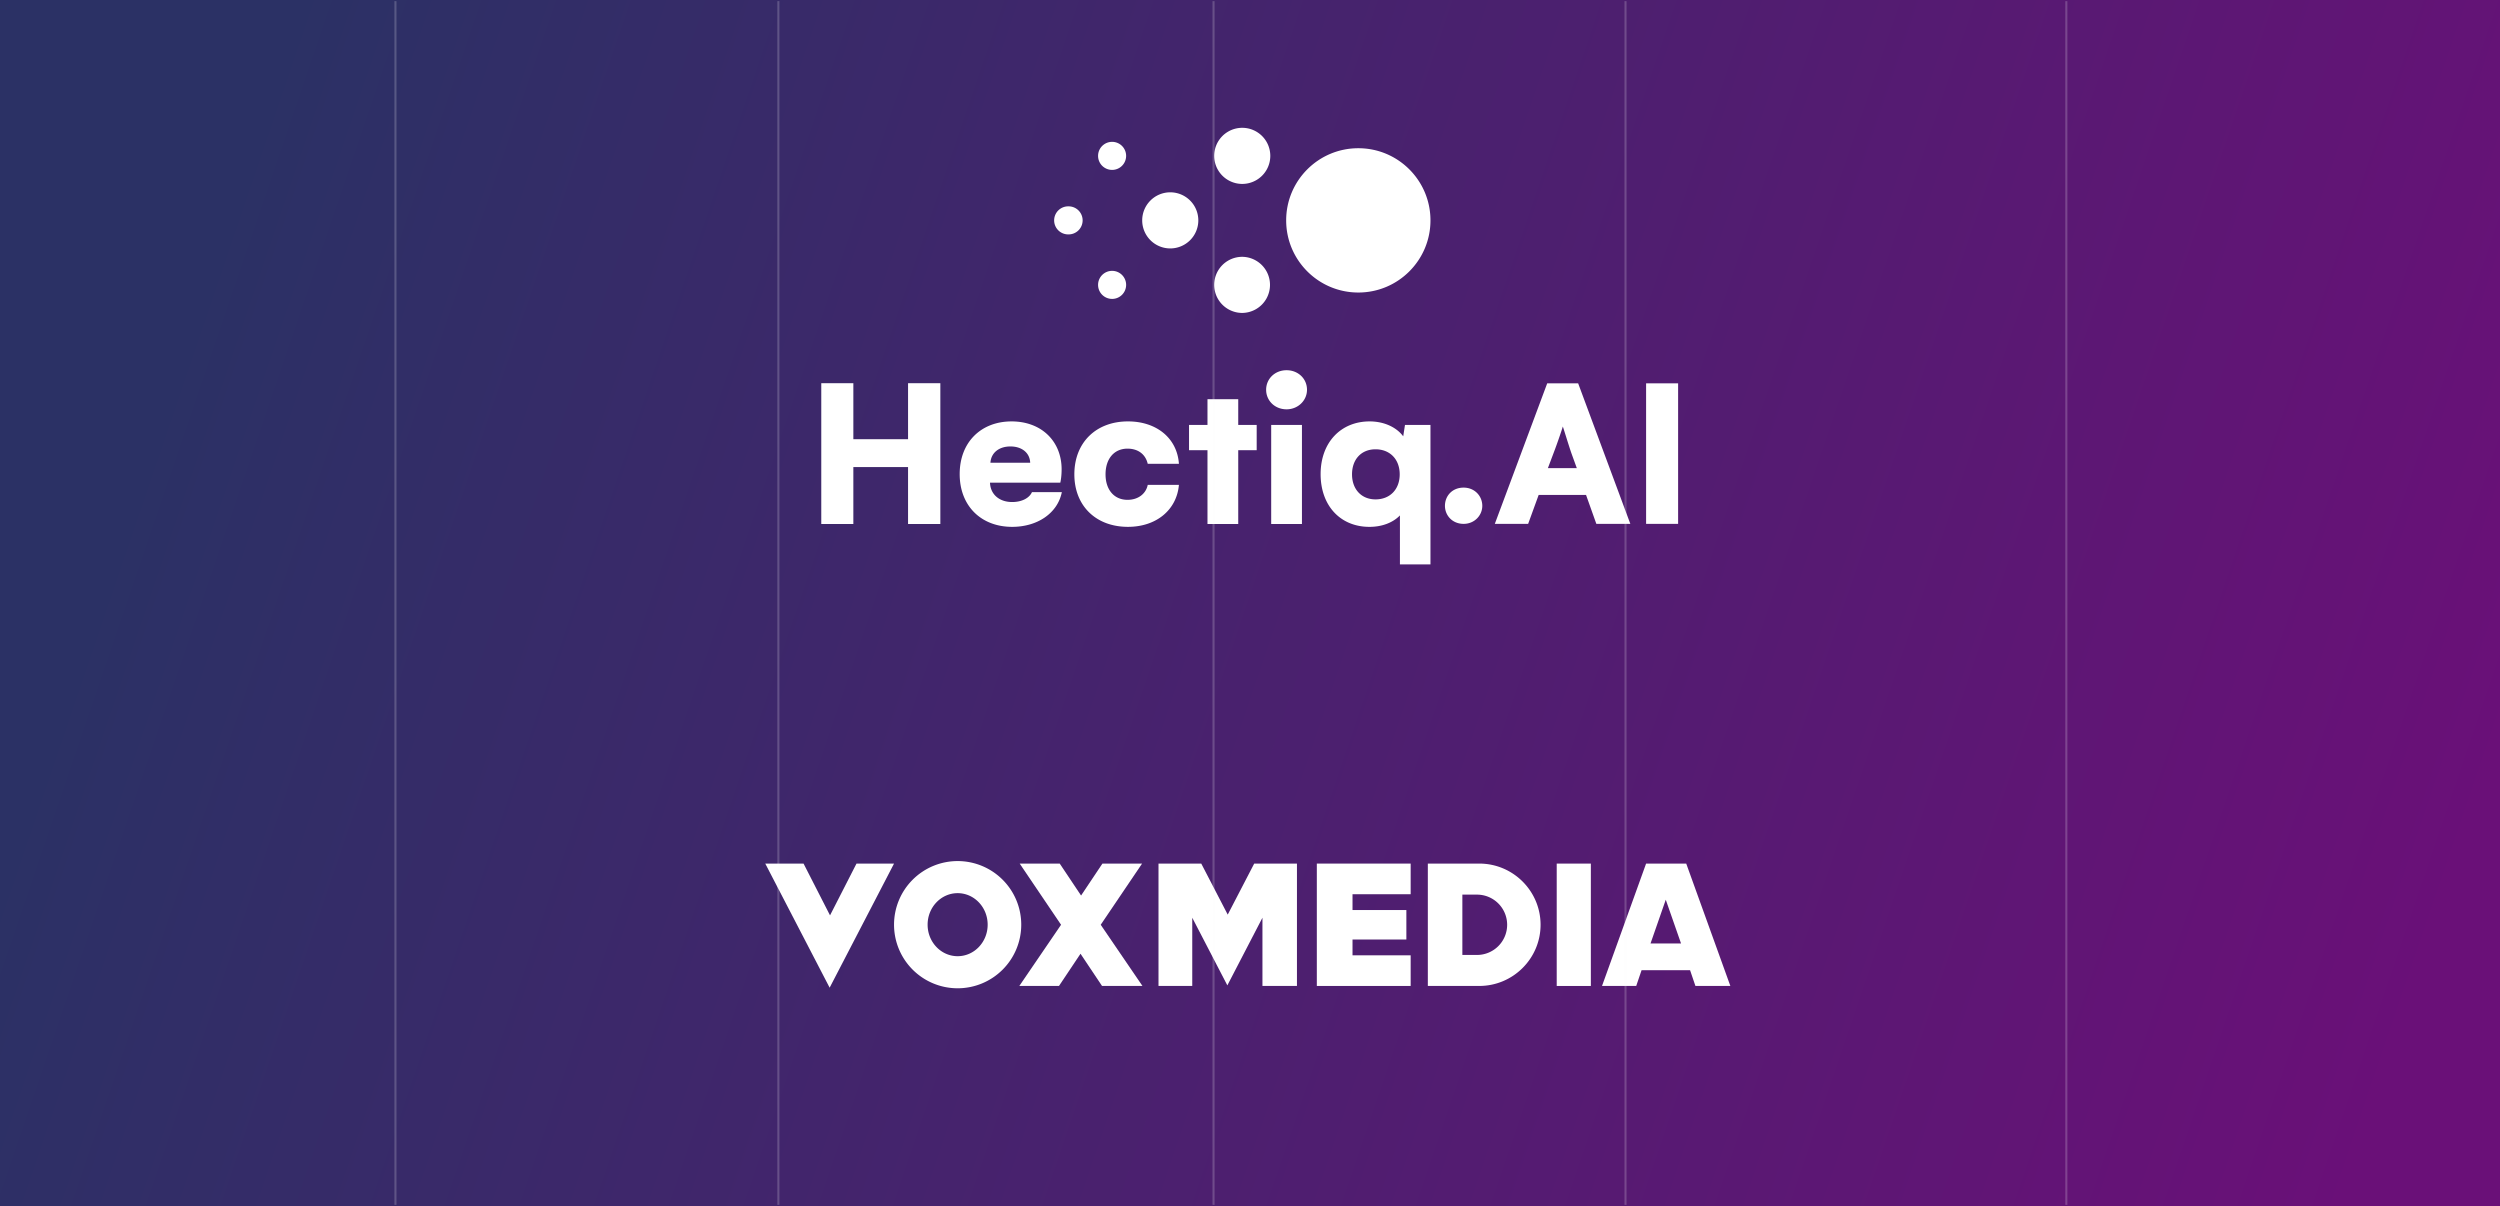 <?xml version="1.0" encoding="UTF-8" standalone="no"?>
<!-- Created with Inkscape (http://www.inkscape.org/) -->

<svg
   xmlns:dc="http://purl.org/dc/elements/1.1/"
   xmlns:cc="http://creativecommons.org/ns#"
   xmlns:rdf="http://www.w3.org/1999/02/22-rdf-syntax-ns#"
   xmlns:svg="http://www.w3.org/2000/svg"
   xmlns="http://www.w3.org/2000/svg"
   xmlns:xlink="http://www.w3.org/1999/xlink"
   xmlns:sodipodi="http://sodipodi.sourceforge.net/DTD/sodipodi-0.dtd"
   xmlns:inkscape="http://www.inkscape.org/namespaces/inkscape"
   width="228mm"
   height="110mm"
   viewBox="0 0 228 110"
   version="1.1"
   id="svg8"
   sodipodi:docname="voxmediapost.svg"
   inkscape:version="0.92.2 5c3e80d, 2017-08-06">
  <rect x="0" y="0" width="228" height="110" fill="#808080" stroke="none"/>
  <defs
     id="defs2">
    <linearGradient
       inkscape:collect="always"
       id="linearGradient1192">
      <stop
         style="stop-color:#2b3165;stop-opacity:1"
         offset="0"
         id="stop1188" />
      <stop
         style="stop-color:#6a1078;stop-opacity:1"
         offset="1"
         id="stop1190" />
    </linearGradient>
    <path
       d="m 26.737,79.68 h 9.95 v 43.388 h -9.95 V 105.537 H 9.883 v 17.531 H 0 V 79.68 h 9.883 v 17.261 h 16.854 v -17.26 z m 32.083,44.268 c -9.678,0 -16.175,-6.565 -16.175,-16.244 0,-9.952 6.7,-16.245 15.972,-16.245 9.274,0 15.434,6.158 15.434,14.755 0,1.828 -0.204,3.25 -0.406,4.13 h -21.66 c 0.134,3.587 2.842,5.955 6.835,5.955 2.98,0 5.28,-1.219 6.093,-3.046 h 9.206 c -1.287,6.43 -7.447,10.695 -15.299,10.695 z m 5.551,-19.765 c -0.135,-3.113 -2.64,-5.008 -6.091,-5.008 -3.453,0 -5.957,1.895 -6.16,5.008 H 64.37 Z M 94.492,91.458 c 8.867,0 15.162,5.212 15.703,13.064 h -9.61 c -0.746,-3.181 -3.25,-4.671 -6.229,-4.671 -4.061,0 -6.769,3.046 -6.769,7.92 0,4.738 2.64,7.852 6.77,7.852 3.317,0 5.685,-1.896 6.228,-4.603 h 9.61 c -0.677,7.716 -6.972,12.928 -15.703,12.928 -9.883,0 -16.515,-6.498 -16.515,-16.178 0,-9.815 6.7,-16.312 16.515,-16.312 z m 93.204,1.084 v 42.97 h -9.408 v -15.084 c -2.302,2.369 -5.821,3.588 -9.68,3.52 -8.798,-0.135 -14.756,-6.633 -14.756,-16.245 0,-9.748 6.228,-16.245 15.096,-16.245 4.4,0 8.258,1.76 10.356,4.602 l 0.54,-3.518 z m -9.475,15.228 c 0,-4.67 -3.046,-7.716 -7.447,-7.716 -4.4,0 -7.243,3.114 -7.243,7.716 0,4.536 2.843,7.717 7.243,7.717 4.4,0 7.447,-3.046 7.447,-7.717 z M 134.154,92.541 v 7.784 h -5.684 v 22.743 h -9.475 v -22.743 h -5.686 v -7.784 h 5.686 v -7.92 h 9.475 v 7.92 z m 4.47,7.784 v -7.784 h 9.475 v 30.527 h -9.475 z m 4.738,-12.59 c -3.655,0 -6.296,-2.707 -6.296,-6.024 0,-3.384 2.708,-6.024 6.296,-6.024 3.52,0 6.295,2.572 6.295,6.024 0,3.317 -2.776,6.025 -6.295,6.025 z m 22.105,-35.987 c -12.276,0 -22.228,-9.953 -22.228,-22.23 0,-12.276 9.952,-22.23 22.228,-22.23 12.277,0 22.23,9.954 22.23,22.23 0,12.277 -9.953,22.23 -22.23,22.23 z M 107.528,38.16 a 8.644,8.644 0 1 1 8.643,-8.643 8.643,8.643 0 0 1 -8.643,8.643 z m 22.177,-19.875 a 8.644,8.644 0 1 1 0,-17.288 8.644,8.644 0 0 1 0,17.288 z m 0,39.75 a 8.644,8.644 0 1 1 0,-17.288 8.645,8.645 0 0 1 0,17.289 z M 76.139,33.84 a 4.322,4.322 0 1 1 0,-8.643 4.322,4.322 0 1 1 0,8.643 z M 89.673,13.965 a 4.322,4.322 0 1 1 -0.001,-8.643 4.322,4.322 0 0 1 0,8.643 z m 0,39.75 a 4.322,4.322 0 1 1 0,-8.643 4.322,4.322 0 0 1 0,8.643 z M 223.67,79.72 h 9.526 l 16.08,43.306 h -10.472 l -3.175,-8.919 h -14.594 l -3.243,8.919 h -10.269 z m 9.12,26.145 -1.688,-4.662 c -1.014,-2.972 -2.568,-8.173 -2.636,-8.173 0.068,0 -1.689,5.201 -2.837,8.173 l -1.757,4.662 h 8.919 z m 21.346,17.16 V 79.72 H 264 v 43.306 h -9.863 z m -61.977,-5.55 c 0,-3.045 2.234,-5.617 5.753,-5.617 3.386,0 5.753,2.572 5.753,5.618 0,2.91 -2.367,5.55 -5.753,5.55 -3.519,0 -5.753,-2.64 -5.753,-5.55 z"
       id="a"
       inkscape:connector-curvature="0" />
    <clipPath
       clipPathUnits="userSpaceOnUse"
       id="clipPath946">
      <rect
         style="opacity:1;fill:#ffffff;fill-opacity:1;stroke:none;stroke-width:10;stroke-linecap:round;stroke-linejoin:round;stroke-miterlimit:4;stroke-dasharray:none;stroke-dashoffset:0;stroke-opacity:1;paint-order:markers stroke fill"
         id="rect948"
         width="98.89"
         height="22.985"
         x="40.892"
         y="97.35" />
    </clipPath>
    <style
       id="style1150">.cls-1{fill:#fff;}</style>
    <linearGradient
       inkscape:collect="always"
       xlink:href="#linearGradient1192"
       id="linearGradient1194"
       x1="-253.306"
       y1="57.941"
       x2="-51.583"
       y2="126.215"
       gradientUnits="userSpaceOnUse"
       gradientTransform="matrix(1,0,0,0.994,0.023,0.868)" />
    <linearGradient
       inkscape:collect="always"
       xlink:href="#linearGradient1192"
       id="linearGradient1262"
       gradientUnits="userSpaceOnUse"
       gradientTransform="matrix(1,0,0,0.994,0.023,0.868)"
       x1="-253.306"
       y1="57.941"
       x2="-51.583"
       y2="126.215" />
  </defs>
  <sodipodi:namedview
     id="base"
     pagecolor="#ffffff"
     bordercolor="#666666"
     borderopacity="1.0"
     inkscape:pageopacity="0.0"
     inkscape:pageshadow="2"
     inkscape:zoom="0.98994949"
     inkscape:cx="172.61802"
     inkscape:cy="359.29864"
     inkscape:document-units="mm"
     inkscape:current-layer="g1258"
     showgrid="false"
     showguides="false"
     inkscape:window-width="2560"
     inkscape:window-height="1331"
     inkscape:window-x="0"
     inkscape:window-y="1"
     inkscape:window-maximized="1" />
  <g
     inkscape:label="Calque 1"
     inkscape:groupmode="layer"
     id="layer1"
     transform="translate(0,-187)">
    <g
       id="g1258"
       transform="matrix(1,0,0,0.994,273.149,150.004)"
       style="stroke-width:1.003">
      <g
         id="g1281"
         transform="matrix(1,0,0,1.006,0,-0.873)"
         style="stroke-width:1">
        <rect
           style="opacity:1;fill:url(#linearGradient1262);fill-opacity:1;stroke:none;stroke-width:10;stroke-linecap:round;stroke-linejoin:round;stroke-miterlimit:4;stroke-dasharray:none;stroke-dashoffset:0;stroke-opacity:1;paint-order:markers stroke fill"
           id="rect880"
           width="228"
           height="110"
           x="-273.149"
           y="37.864" />
        <use
           id="use934"
           xlink:href="#a"
           transform="matrix(0.296,0,0,0.296,-198.249,49.227)"
           style="fill:#ffffff;fill-rule:evenodd;stroke-width:0.893"
           x="0"
           y="0"
           width="100%"
           height="100%" />
        <g
           id="g1186"
           transform="matrix(0.06,0,0,0.06,-203.371,116.218)"
           style="stroke-width:4.391">
          <path
             id="path1156"
             d="M 292.65,3 A 96.68,96.68 0 1 0 389.33,99.68 96.69,96.69 0 0 0 292.65,3 m 0,144.59 c -25.2,0 -45.64,-21.45 -45.64,-47.91 0,-26.46 20.44,-47.91 45.64,-47.91 25.2,0 45.63,21.45 45.63,47.91 0,26.46 -20.44,47.91 -45.63,47.91"
             class="cls-1"
             inkscape:connector-curvature="0"
             style="fill:#ffffff;stroke-width:4.391" />
          <polygon
             id="polygon1158"
             points="58.43,6.81 0.23,6.81 98.09,195.46 195.97,6.81 138.91,6.81 98.67,85.53 "
             class="cls-1"
             style="fill:#ffffff;stroke-width:4.391" />
          <rect
             id="rect1160"
             height="186.02"
             width="51.88"
             y="6.82"
             x="1203.24"
             class="cls-1"
             style="fill:#ffffff;stroke-width:4.391" />
          <polygon
             id="polygon1162"
             points="892.86,53.4 981.23,53.4 981.23,6.81 838.61,6.81 838.61,192.83 981.23,192.83 981.23,146.25 892.86,146.25 892.86,122.23 974.71,122.23 974.71,77.42 892.86,77.42 "
             class="cls-1"
             style="fill:#ffffff;stroke-width:4.391" />
          <path
             id="path1164"
             d="m 1085.49,6.81 h -78.15 v 186 h 78.15 c 51.4,0 93.21,-41.74 93.21,-93 0,-51.26 -41.81,-93 -93.21,-93 m -4.12,138.86 h -21.55 V 54 h 21.55 a 45.85,45.85 0 1 1 0,91.69"
             class="cls-1"
             inkscape:connector-curvature="0"
             style="fill:#ffffff;stroke-width:4.391" />
          <polygon
             id="polygon1166"
             points="702.6,191.95 755.95,89.12 755.95,192.83 808.4,192.83 808.4,6.82 743.42,6.82 703.18,84.38 662.95,6.82 597.96,6.82 597.96,192.83 649.26,192.83 649.26,89.12 "
             class="cls-1"
             style="fill:#ffffff;stroke-width:4.391" />
          <polygon
             id="polygon1168"
             points="386.97,6.82 449.84,99.83 386.39,192.84 446.68,192.84 479.41,143.85 512.13,192.84 573.57,192.84 510.12,99.83 572.99,6.82 512.7,6.82 479.98,55.8 480.55,55.8 447.83,6.82 "
             class="cls-1"
             style="fill:#ffffff;stroke-width:4.391" />
          <path
             id="path1170"
             d="m 1345.85,128.21 23.15,-66.46 23.2,66.46 z M 1400.1,6.81 h -61 l -67,186 h 52 l 8.12,-23.94 h 73.72 l 8.12,23.94 h 53.11 z"
             class="cls-1"
             inkscape:connector-curvature="0"
             style="fill:#ffffff;stroke-width:4.391" />
        </g>
        <g
           transform="matrix(1,0,0,0.993,0,1.016)"
           style="stroke-width:1.003"
           id="g1218">
          <rect
             y="37.214"
             x="-237.18"
             height="110.558"
             width="0.189"
             id="rect1203"
             style="opacity:1;fill:#f9f9f9;fill-opacity:0.201;stroke:none;stroke-width:10.035;stroke-linecap:round;stroke-linejoin:round;stroke-miterlimit:4;stroke-dasharray:none;stroke-dashoffset:0;stroke-opacity:1;paint-order:markers stroke fill" />
          <rect
             style="opacity:1;fill:#f9f9f9;fill-opacity:0.201;stroke:none;stroke-width:10.035;stroke-linecap:round;stroke-linejoin:round;stroke-miterlimit:4;stroke-dasharray:none;stroke-dashoffset:0;stroke-opacity:1;paint-order:markers stroke fill"
             id="rect1205"
             width="0.189"
             height="110.558"
             x="-84.793"
             y="37.214" />
          <rect
             style="opacity:1;fill:#f9f9f9;fill-opacity:0.201;stroke:none;stroke-width:10.035;stroke-linecap:round;stroke-linejoin:round;stroke-miterlimit:4;stroke-dasharray:none;stroke-dashoffset:0;stroke-opacity:1;paint-order:markers stroke fill"
             id="rect1207"
             width="0.189"
             height="110.558"
             x="-202.255"
             y="37.214" />
          <rect
             y="37.214"
             x="-162.568"
             height="110.558"
             width="0.189"
             id="rect1209"
             style="opacity:1;fill:#f9f9f9;fill-opacity:0.201;stroke:none;stroke-width:10.035;stroke-linecap:round;stroke-linejoin:round;stroke-miterlimit:4;stroke-dasharray:none;stroke-dashoffset:0;stroke-opacity:1;paint-order:markers stroke fill" />
          <rect
             style="opacity:1;fill:#f9f9f9;fill-opacity:0.201;stroke:none;stroke-width:10.035;stroke-linecap:round;stroke-linejoin:round;stroke-miterlimit:4;stroke-dasharray:none;stroke-dashoffset:0;stroke-opacity:1;paint-order:markers stroke fill"
             id="rect1211"
             width="0.189"
             height="110.558"
             x="-124.997"
             y="37.214" />
        </g>
      </g>
    </g>
  </g>
</svg>
